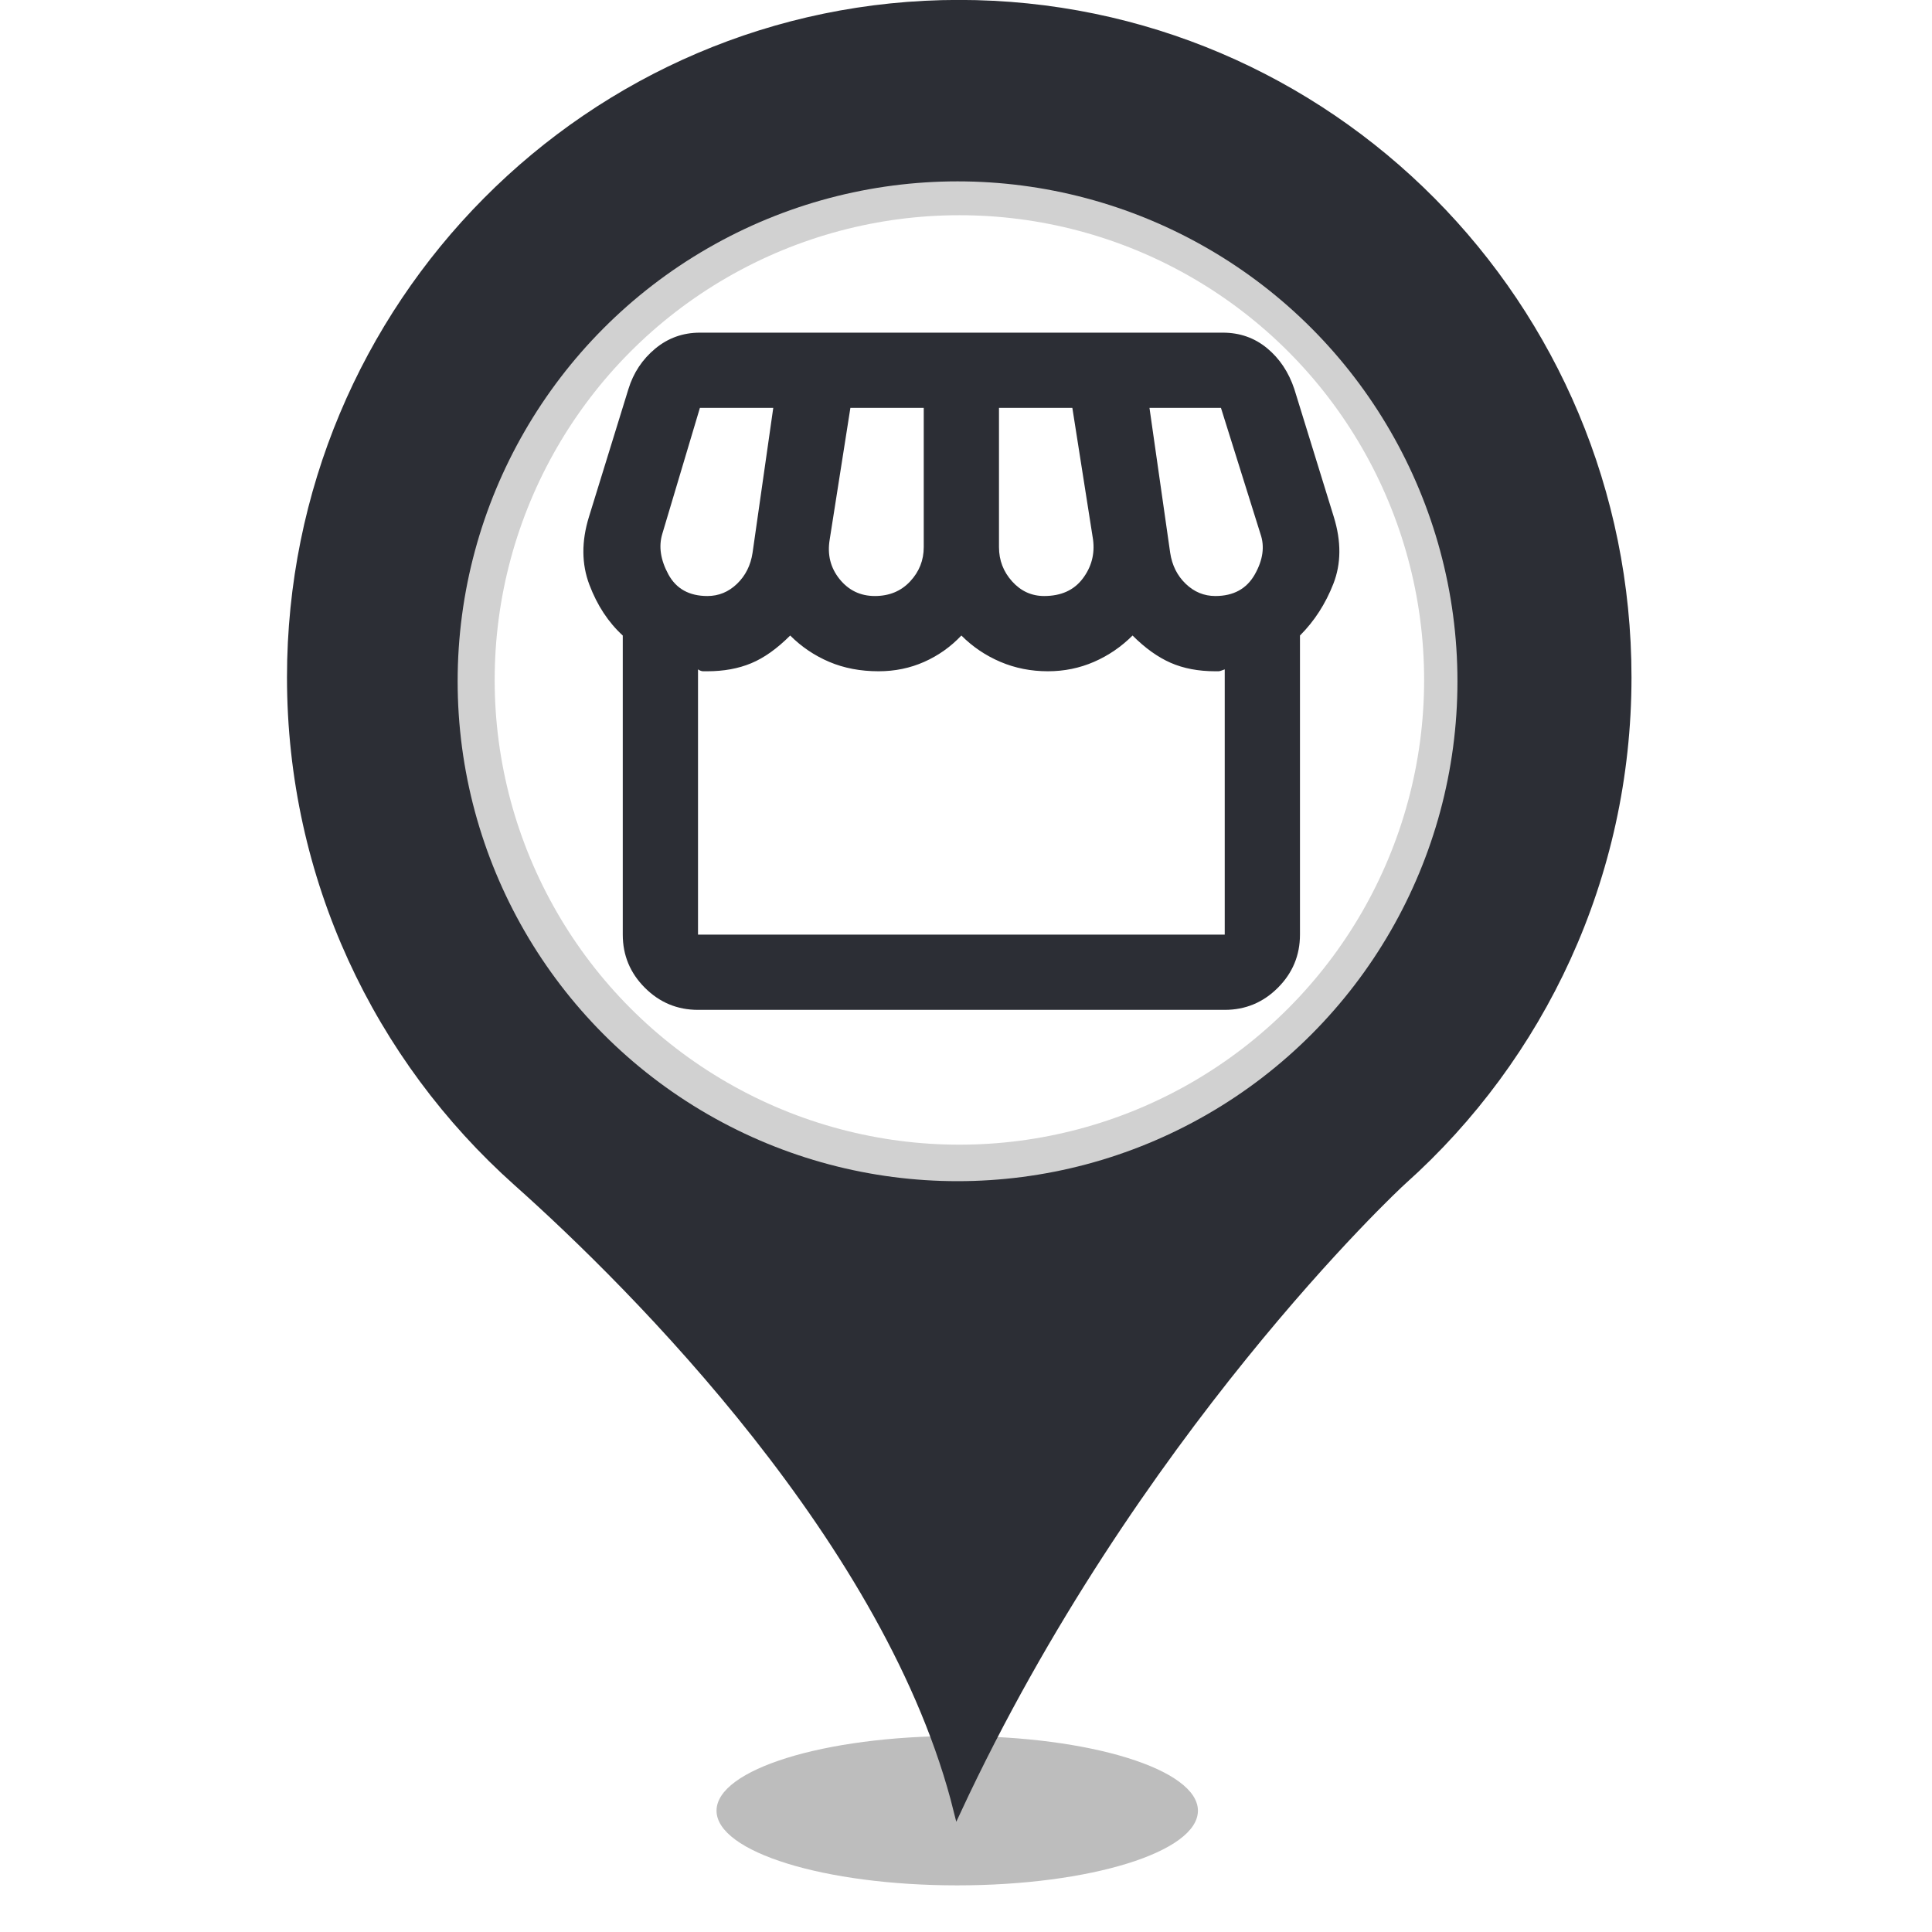 <?xml version="1.0" encoding="UTF-8" standalone="no"?>
<!-- Generator: Gravit.io -->

<svg
   style="isolation:isolate"
   viewBox="0 0 24 24"
   width="24pt"
   height="24pt"
   version="1.1"
   id="svg62"
   xmlns="http://www.w3.org/2000/svg"
   xmlns:svg="http://www.w3.org/2000/svg">
  <defs
     id="defs1">
    <clipPath
       id="_clipPath_c4ZwQPv97AjQZXC5mTnvkk2EhtRt4N2A">
      <rect
         width="24"
         height="24"
         id="rect1" />
    </clipPath>
    <clipPath
       id="_clipPath_lg5FURnXWe6nsGQWeh64R0jHXcBZU7El">
      <rect
         width="400"
         height="520"
         id="rect1-9"
         x="0"
         y="0" />
    </clipPath>
    <filter
       id="AWdrjOUhQIghLOfOTqjP62vBdwKKnBgU"
       x="-0.079"
       y="-0.255"
       width="1.159"
       height="1.511"
       filterUnits="objectBoundingBox"
       color-interpolation-filters="sRGB">
      <feGaussianBlur
         stdDeviation="4.294"
         id="feGaussianBlur1" />
    </filter>
    <filter
       id="2WQS7zKGT6Py3z03j05NmvqEAPgdW5c8"
       x="-0.003"
       y="-0.002"
       width="1.006"
       height="1.008"
       filterUnits="objectBoundingBox"
       color-interpolation-filters="sRGB">
      <feGaussianBlur
         stdDeviation="0"
         id="feGaussianBlur2" />
    </filter>
    <filter
       id="filter3"
       x="-0.079"
       y="-0.255"
       width="1.159"
       height="1.511"
       filterUnits="objectBoundingBox"
       color-interpolation-filters="sRGB">
      <feGaussianBlur
         stdDeviation="4.294"
         id="feGaussianBlur3" />
    </filter>
    <filter
       id="filter4"
       x="-0.003"
       y="-0.002"
       width="1.006"
       height="1.008"
       filterUnits="objectBoundingBox"
       color-interpolation-filters="sRGB">
      <feGaussianBlur
         stdDeviation="0"
         id="feGaussianBlur4" />
    </filter>
  </defs>
  <g
     clip-path="url(#_clipPath_lg5FURnXWe6nsGQWeh64R0jHXcBZU7El)"
     id="g7"
     transform="matrix(0.046,0,0,0.046,2.741,-0.139)"
     style="isolation:isolate">
    <g
       id="g4">
      <defs
         id="defs2">
        <filter
           id="filter62"
           x="-0.079"
           y="-0.255"
           width="1.159"
           height="1.511"
           filterUnits="objectBoundingBox"
           color-interpolation-filters="sRGB">
          <feGaussianBlur
             stdDeviation="4.294"
             id="feGaussianBlur62" />
        </filter>
      </defs>
      <g
         filter="url(#AWdrjOUhQIghLOfOTqjP62vBdwKKnBgU)"
         id="g2">
        <ellipse
           vector-effect="non-scaling-stroke"
           cx="198.914"
           cy="492"
           rx="65"
           ry="20.167"
           fill="#a2a2a2"
           fill-opacity="0.7"
           id="ellipse2" />
      </g>
      <defs
         id="defs3">
        <filter
           id="filter63"
           x="-0.003"
           y="-0.002"
           width="1.006"
           height="1.008"
           filterUnits="objectBoundingBox"
           color-interpolation-filters="sRGB">
          <feGaussianBlur
             stdDeviation="0"
             id="feGaussianBlur63" />
        </filter>
      </defs>
      <g
         filter="url(#2WQS7zKGT6Py3z03j05NmvqEAPgdW5c8)"
         id="g3">
        <path
           d="M 18.914,185.931 C 18.914,85.382 99.774,4 199.384,4 299.14,4 380,85.382 380,185.931 c 0,53.96 -23.438,102.613 -60.645,135.932 -2.051,1.77 -72.95,68.261 -120.411,170.137 C 181.073,419.906 111.785,350.613 79.998,322.306 42.498,288.839 18.914,240.186 18.914,185.931 Z m 292.091,0"
           fill="#2c2e35"
           vector-effect="non-scaling-stroke"
           stroke-width="2"
           stroke="#2c2e35"
           stroke-linejoin="miter"
           stroke-linecap="butt"
           stroke-miterlimit="4"
           id="path3" />
      </g>
    </g>
    <circle
       vector-effect="non-scaling-stroke"
       cx="199"
       cy="187"
       r="135"
       fill="#d1d1d1"
       id="circle4" />
    <circle
       vector-effect="non-scaling-stroke"
       cx="199.5"
       cy="186.642"
       r="125.5"
       fill="#ffffff"
       id="circle5" />
    <g
       style="fill:#2c2e35;fill-opacity:1"
       id="g8"
       transform="matrix(0.254,0,0,0.254,77.858,306.217)">
      <path
         d="m 841,-518 v 318 q 0,33 -23.5,56.5 Q 794,-120 761,-120 H 201 q -33,0 -56.5,-23.5 Q 121,-167 121,-200 V -518 Q 98,-539 85.5,-572 73,-605 85,-644 l 42,-136 q 8,-26 28.5,-43 20.5,-17 47.5,-17 h 556 q 27,0 47,16.5 20,16.5 29,43.5 l 42,136 q 12,39 -0.5,71 -12.5,32 -35.5,55 z m -272,-42 q 27,0 41,-18.5 14,-18.5 11,-41.5 l -22,-140 h -78 v 148 q 0,21 14,36.5 14,15.5 34,15.5 z m -180,0 q 23,0 37.5,-15.5 Q 441,-591 441,-612 v -148 h -78 l -22,140 q -4,24 10.5,42 14.5,18 37.5,18 z m -178,0 q 18,0 31.5,-13 13.5,-13 16.5,-33 l 22,-154 h -78 l -40,134 q -6,20 6.5,43 12.5,23 41.5,23 z m 540,0 q 29,0 42,-23 13,-23 6,-43 l -42,-134 h -76 l 22,154 q 3,20 16.5,33 13.5,13 31.5,13 z m -550,360 h 560 v -282 q -5,2 -6.5,2 H 751 q -27,0 -47.5,-9 -20.5,-9 -40.5,-29 -18,18 -41,28 -23,10 -49,10 -27,0 -50.5,-10 -23.5,-10 -41.5,-28 -17,18 -39.5,28 -22.5,10 -48.5,10 -29,0 -52.5,-10 -23.5,-10 -41.5,-28 -21,21 -41.5,29.5 -20.5,8.5 -46.5,8.5 h -4.5 q -2.5,0 -5.5,-2 z m 560,0 H 201 Z"
         id="path1"
         style="fill:#2c2e35;fill-opacity:1" />
    </g>
  </g>
</svg>
